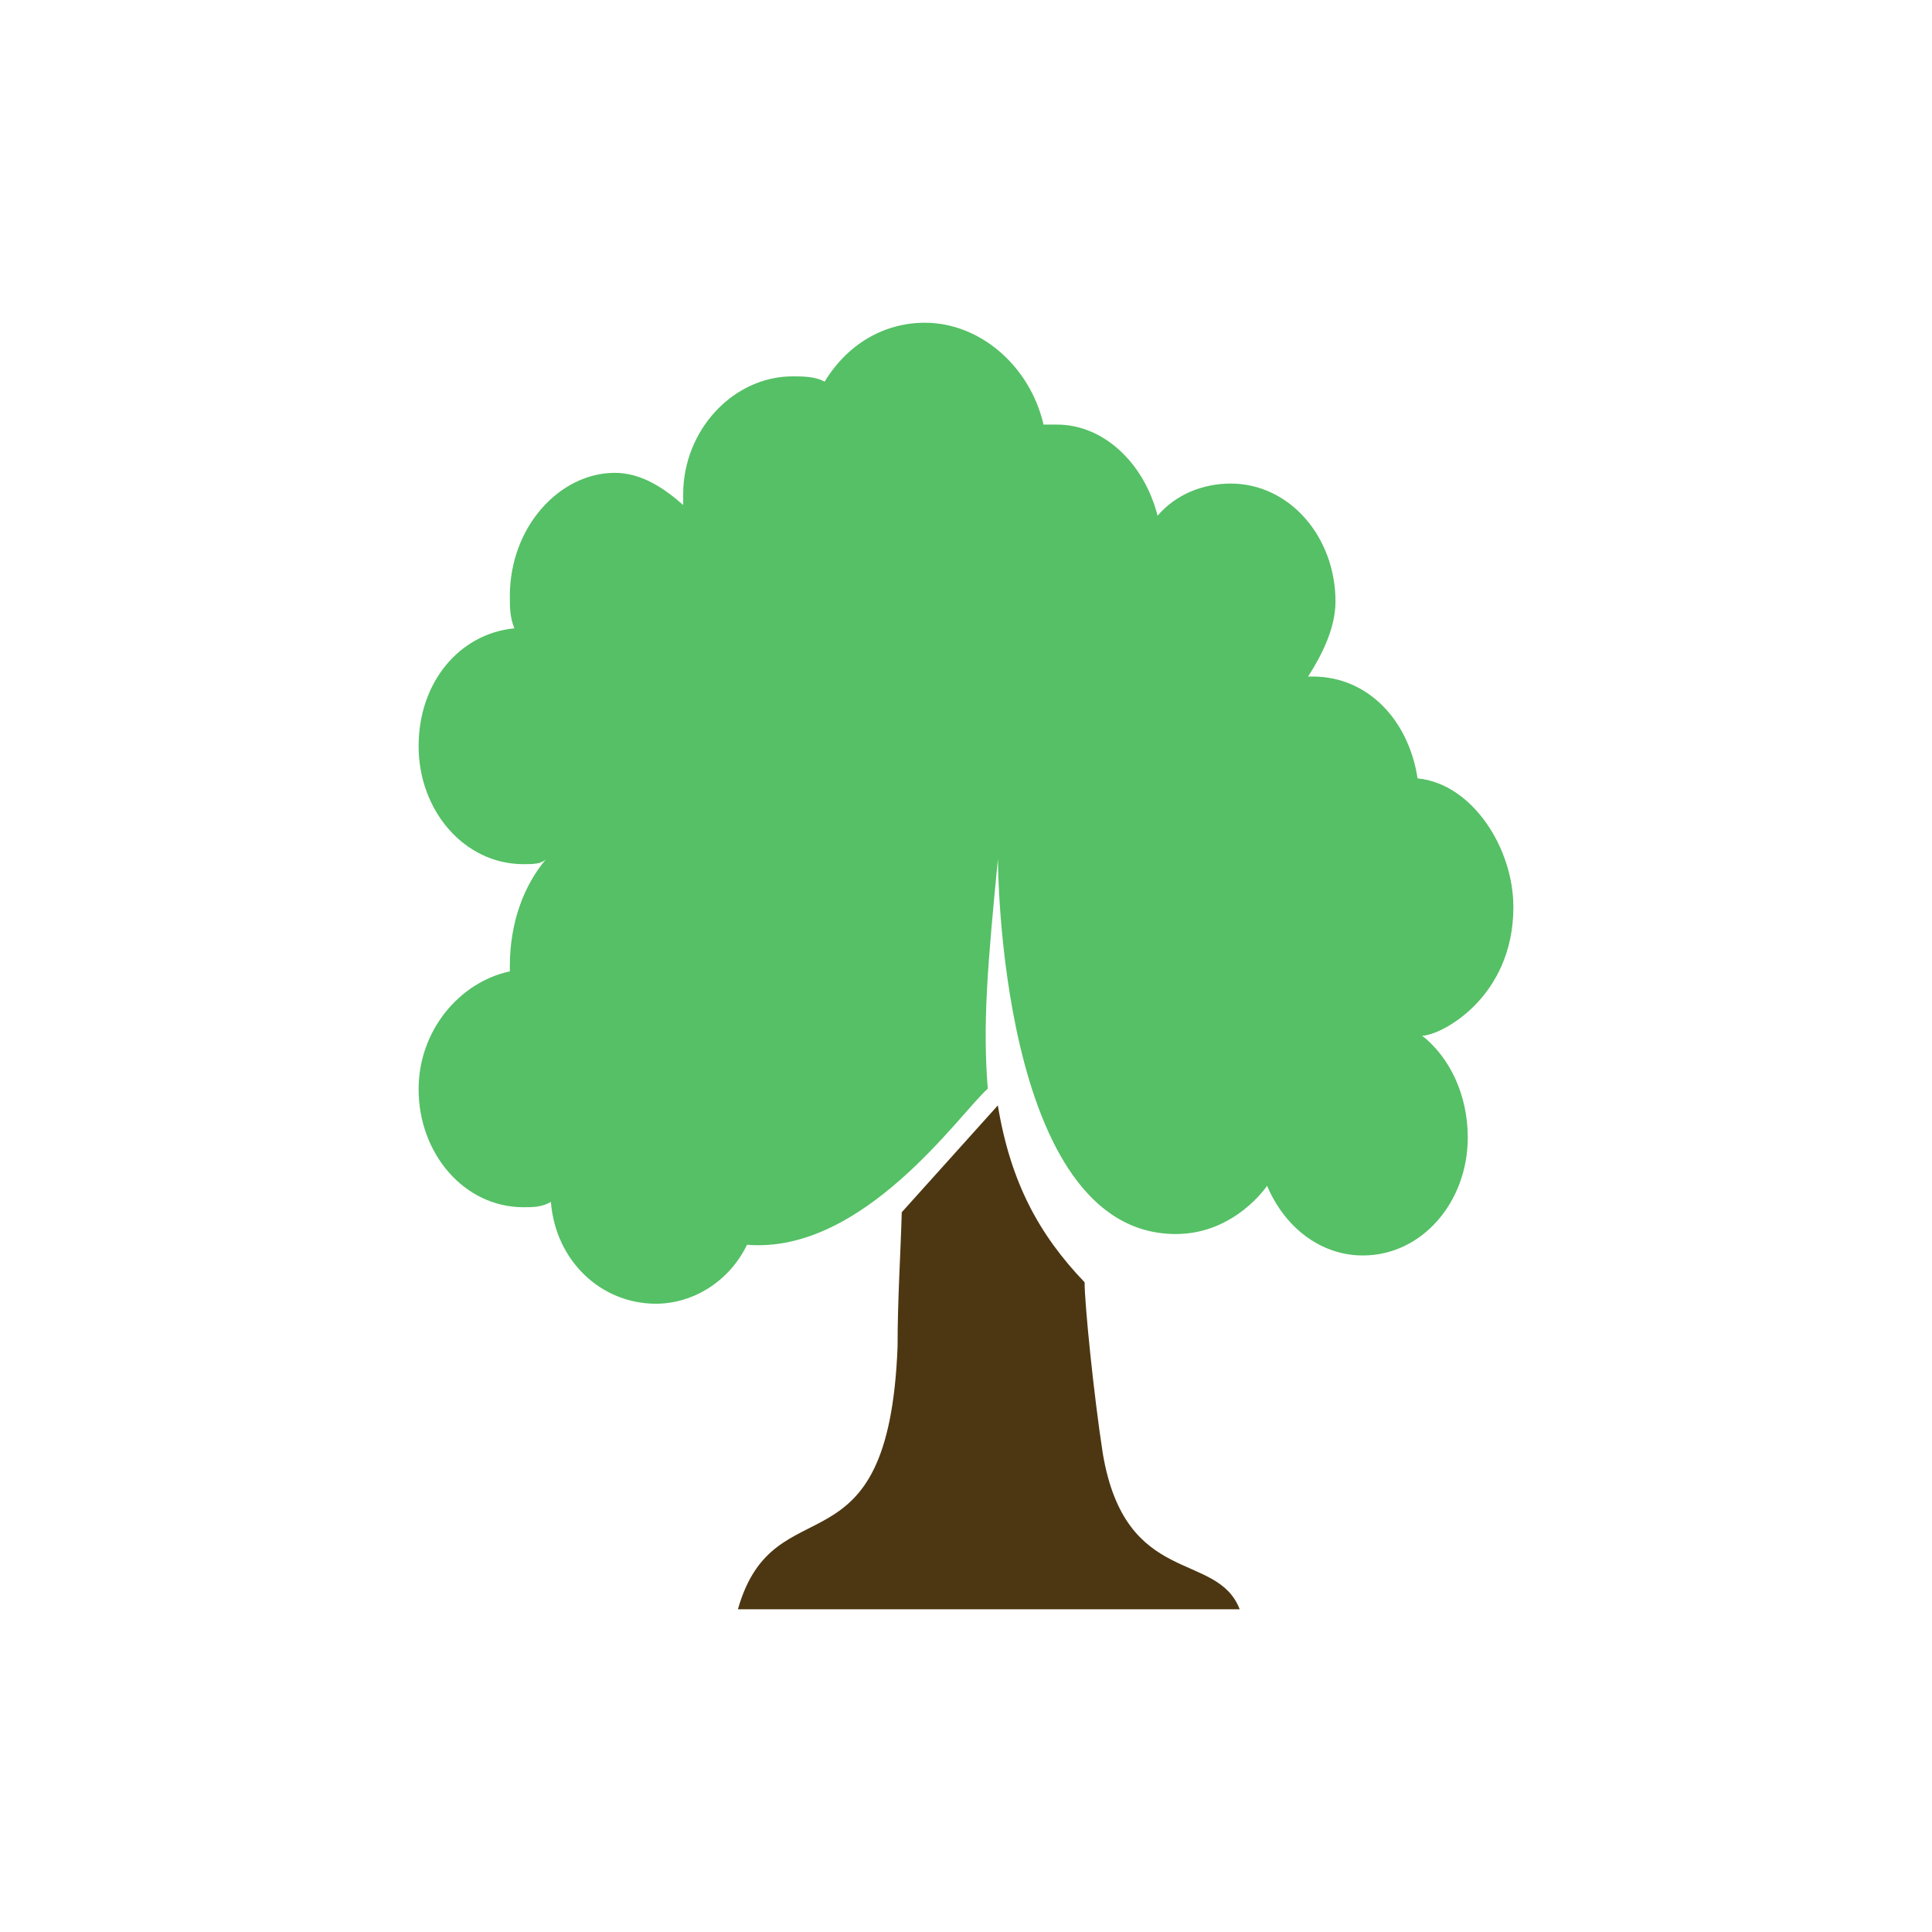<?xml version="1.0" encoding="UTF-8" standalone="no"?>
<svg
   xmlns:dc="http://purl.org/dc/elements/1.1/"
   xmlns:cc="http://creativecommons.org/ns#"
   xmlns:rdf="http://www.w3.org/1999/02/22-rdf-syntax-ns#"
   xmlns:svg="http://www.w3.org/2000/svg"
   xmlns="http://www.w3.org/2000/svg"
   xmlns:sodipodi="http://sodipodi.sourceforge.net/DTD/sodipodi-0.dtd"
   xmlns:inkscape="http://www.inkscape.org/namespaces/inkscape"
   width="580"
   height="580"
   id="svg2"
   version="1.1"
   inkscape:version="0.48.4 r9939"
   sodipodi:docname="tree_broadleaved.svg">
  <defs
     id="defs13" />
  <sodipodi:namedview
     pagecolor="#ffffff"
     bordercolor="#666666"
     borderopacity="1"
     objecttolerance="10"
     gridtolerance="10"
     guidetolerance="10"
     inkscape:pageopacity="0"
     inkscape:pageshadow="2"
     inkscape:window-width="1920"
     inkscape:window-height="1004"
     id="namedview11"
     showgrid="false"
     inkscape:zoom="0.8137931"
     inkscape:cx="548.12604"
     inkscape:cy="366.90186"
     inkscape:window-x="1680"
     inkscape:window-y="0"
     inkscape:window-maximized="1"
     inkscape:current-layer="g5" />
  <g
     id="g5"
     style="fill:#2f2f2f;fill-opacity:1;stroke:#fefefe;stroke-width:65.8;stroke-linecap:butt;stroke-linejoin:round;stroke-miterlimit:4;stroke-opacity:0.682;stroke-dasharray:none"
     transform="translate(7.414,0)">
    <title
       id="title7">Layer 1</title>
    <g
       id="g1327"
       style="fill:#2f2f2f;fill-opacity:1;stroke:#fefefe;stroke-width:65.8;stroke-linecap:butt;stroke-linejoin:round;stroke-miterlimit:4;stroke-opacity:0.682;stroke-dasharray:none" />
    <path
       style="color:#000000;fill:#55c065;fill-opacity:1;fill-rule:nonzero;stroke:none;marker:none;visibility:visible;display:inline;overflow:visible;enable-background:accumulate"
       d="m 292.172,257.815 c 0,0 0,112.648 53.406,112.648 17.802,0 27.388,-14.483 27.388,-14.483 5.478,12.874 16.433,20.92 28.757,20.92 17.802,0 31.496,-16.093 31.496,-35.404 0,-12.874 -5.478,-24.139 -13.694,-30.576 5.478,0 27.388,-11.265 27.388,-38.622 l 0,0 0,0 c 0,-17.702 -12.325,-37.013 -28.757,-38.622 -2.739,-17.702 -15.063,-30.576 -31.496,-30.576 l -1.369,0 c 4.108,-6.437 8.216,-14.483 8.216,-22.529 0,-19.311 -13.694,-35.404 -31.496,-35.404 -8.216,0 -16.433,3.219 -21.91,9.656 -4.108,-16.093 -16.433,-27.357 -30.127,-27.357 l -4.108,0 c -4.108,-17.702 -19.171,-30.576 -35.604,-30.576 -12.325,0 -23.28,6.437 -30.127,17.702 -2.739,-1.609 -6.847,-1.609 -9.586,-1.609 -17.802,0 -32.865,16.093 -32.865,35.404 l 0,3.219 c -5.478,-4.828 -12.325,-9.655 -20.541,-9.655 -16.433,0 -31.496,16.093 -31.496,37.013 0,3.219 0,6.437 1.369,9.656 -16.433,1.609 -28.757,16.093 -28.757,35.404 0,19.311 13.694,35.404 31.496,35.404 2.739,0 5.478,0 6.847,-1.609 -6.847,8.046 -10.955,19.311 -10.955,32.185 l 0,1.609 c -15.063,3.219 -27.388,17.702 -27.388,35.404 0,19.311 13.694,35.404 31.496,35.404 2.739,0 5.478,0 8.216,-1.609 1.369,17.702 15.063,30.576 31.496,30.576 10.955,0 21.91,-6.437 27.388,-17.702 35.018,2.888 64.05,-39.703 72.27,-46.843 -1.588,-19.742 -0.016,-37.352 3.047,-69.023 z"
       id="path3770"
       inkscape:connector-curvature="0"
       sodipodi:nodetypes="cscsscccccscsscscscsscsscsscscsscsccc" />
    <path
       style="color:#000000;fill:#4d3712;fill-opacity:1;fill-rule:nonzero;stroke:none;marker:none;visibility:visible;display:inline;overflow:visible;enable-background:accumulate"
       d="m 263.298,363.927 c -0.331,12.36 -1.253,25.803 -1.253,40.33 -2.739,70.807 -36.974,40.231 -47.929,78.853 l 150.633,0 c -6.847,-17.702 -34.235,-6.437 -41.082,-46.668 -2.739,-17.702 -5.478,-45.059 -5.478,-51.496 -13.624,-14.231 -22.228,-29.938 -26.043,-53.097"
       id="path3"
       inkscape:connector-curvature="0" />
  </g>
</svg>
